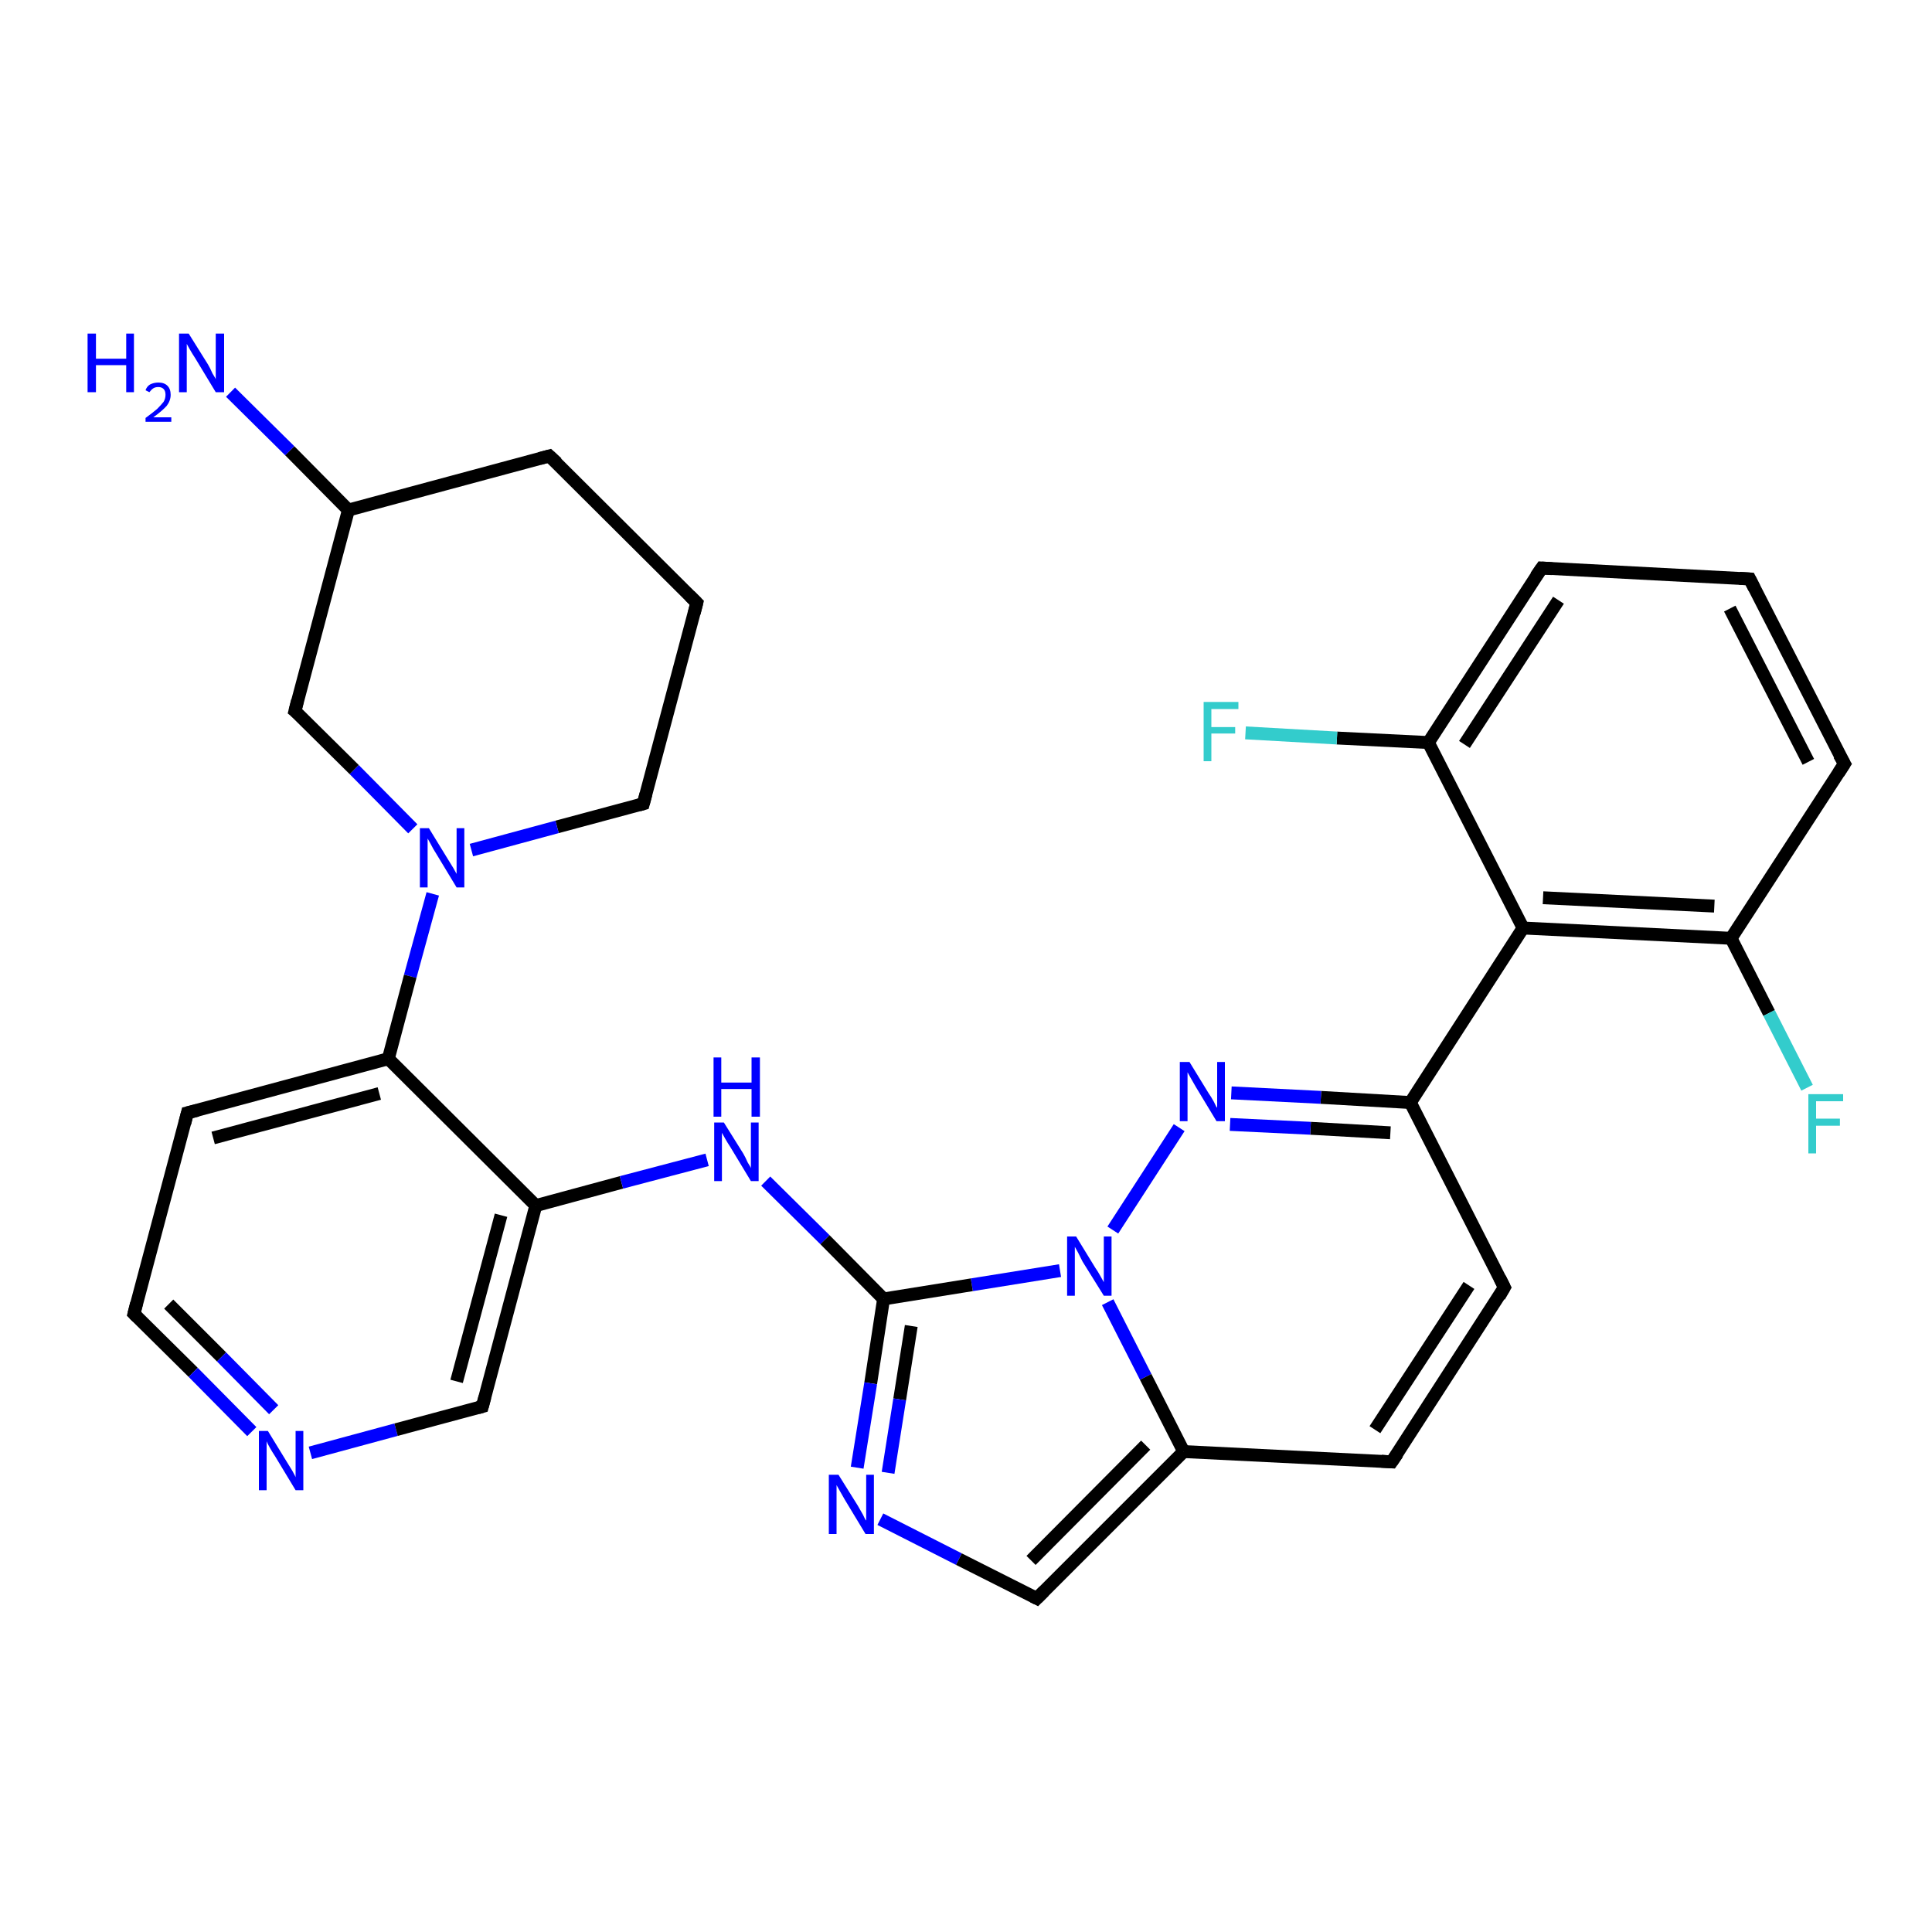 <?xml version='1.0' encoding='iso-8859-1'?>
<svg version='1.1' baseProfile='full'
              xmlns='http://www.w3.org/2000/svg'
                      xmlns:rdkit='http://www.rdkit.org/xml'
                      xmlns:xlink='http://www.w3.org/1999/xlink'
                  xml:space='preserve'
width='300px' height='300px' viewBox='0 0 300 300'>
<!-- END OF HEADER -->
<rect style='opacity:1.0;fill:#FFFFFF;stroke:none' width='300.0' height='300.0' x='0.0' y='0.0'> </rect>
<path class='bond-0 atom-0 atom-1' d='M 35.8,60.9 L 45.0,70.0' style='fill:none;fill-rule:evenodd;stroke:#0000FF;stroke-width:2.0px;stroke-linecap:butt;stroke-linejoin:miter;stroke-opacity:1' />
<path class='bond-0 atom-0 atom-1' d='M 45.0,70.0 L 54.1,79.2' style='fill:none;fill-rule:evenodd;stroke:#000000;stroke-width:2.0px;stroke-linecap:butt;stroke-linejoin:miter;stroke-opacity:1' />
<path class='bond-1 atom-1 atom-2' d='M 54.1,79.2 L 85.3,70.8' style='fill:none;fill-rule:evenodd;stroke:#000000;stroke-width:2.0px;stroke-linecap:butt;stroke-linejoin:miter;stroke-opacity:1' />
<path class='bond-2 atom-2 atom-3' d='M 85.3,70.8 L 108.2,93.6' style='fill:none;fill-rule:evenodd;stroke:#000000;stroke-width:2.0px;stroke-linecap:butt;stroke-linejoin:miter;stroke-opacity:1' />
<path class='bond-3 atom-3 atom-4' d='M 108.2,93.6 L 99.9,124.8' style='fill:none;fill-rule:evenodd;stroke:#000000;stroke-width:2.0px;stroke-linecap:butt;stroke-linejoin:miter;stroke-opacity:1' />
<path class='bond-4 atom-4 atom-5' d='M 99.9,124.8 L 86.5,128.4' style='fill:none;fill-rule:evenodd;stroke:#000000;stroke-width:2.0px;stroke-linecap:butt;stroke-linejoin:miter;stroke-opacity:1' />
<path class='bond-4 atom-4 atom-5' d='M 86.5,128.4 L 73.2,132.0' style='fill:none;fill-rule:evenodd;stroke:#0000FF;stroke-width:2.0px;stroke-linecap:butt;stroke-linejoin:miter;stroke-opacity:1' />
<path class='bond-5 atom-5 atom-6' d='M 64.1,128.7 L 55.0,119.5' style='fill:none;fill-rule:evenodd;stroke:#0000FF;stroke-width:2.0px;stroke-linecap:butt;stroke-linejoin:miter;stroke-opacity:1' />
<path class='bond-5 atom-5 atom-6' d='M 55.0,119.5 L 45.8,110.4' style='fill:none;fill-rule:evenodd;stroke:#000000;stroke-width:2.0px;stroke-linecap:butt;stroke-linejoin:miter;stroke-opacity:1' />
<path class='bond-6 atom-5 atom-7' d='M 67.2,138.8 L 63.7,151.6' style='fill:none;fill-rule:evenodd;stroke:#0000FF;stroke-width:2.0px;stroke-linecap:butt;stroke-linejoin:miter;stroke-opacity:1' />
<path class='bond-6 atom-5 atom-7' d='M 63.7,151.6 L 60.3,164.4' style='fill:none;fill-rule:evenodd;stroke:#000000;stroke-width:2.0px;stroke-linecap:butt;stroke-linejoin:miter;stroke-opacity:1' />
<path class='bond-7 atom-7 atom-8' d='M 60.3,164.4 L 29.1,172.8' style='fill:none;fill-rule:evenodd;stroke:#000000;stroke-width:2.0px;stroke-linecap:butt;stroke-linejoin:miter;stroke-opacity:1' />
<path class='bond-7 atom-7 atom-8' d='M 58.9,169.8 L 33.1,176.7' style='fill:none;fill-rule:evenodd;stroke:#000000;stroke-width:2.0px;stroke-linecap:butt;stroke-linejoin:miter;stroke-opacity:1' />
<path class='bond-8 atom-8 atom-9' d='M 29.1,172.8 L 20.8,204.0' style='fill:none;fill-rule:evenodd;stroke:#000000;stroke-width:2.0px;stroke-linecap:butt;stroke-linejoin:miter;stroke-opacity:1' />
<path class='bond-9 atom-9 atom-10' d='M 20.8,204.0 L 30.0,213.1' style='fill:none;fill-rule:evenodd;stroke:#000000;stroke-width:2.0px;stroke-linecap:butt;stroke-linejoin:miter;stroke-opacity:1' />
<path class='bond-9 atom-9 atom-10' d='M 30.0,213.1 L 39.1,222.3' style='fill:none;fill-rule:evenodd;stroke:#0000FF;stroke-width:2.0px;stroke-linecap:butt;stroke-linejoin:miter;stroke-opacity:1' />
<path class='bond-9 atom-9 atom-10' d='M 26.2,202.5 L 34.4,210.7' style='fill:none;fill-rule:evenodd;stroke:#000000;stroke-width:2.0px;stroke-linecap:butt;stroke-linejoin:miter;stroke-opacity:1' />
<path class='bond-9 atom-9 atom-10' d='M 34.4,210.7 L 42.5,218.9' style='fill:none;fill-rule:evenodd;stroke:#0000FF;stroke-width:2.0px;stroke-linecap:butt;stroke-linejoin:miter;stroke-opacity:1' />
<path class='bond-10 atom-10 atom-11' d='M 48.2,225.6 L 61.5,222.0' style='fill:none;fill-rule:evenodd;stroke:#0000FF;stroke-width:2.0px;stroke-linecap:butt;stroke-linejoin:miter;stroke-opacity:1' />
<path class='bond-10 atom-10 atom-11' d='M 61.5,222.0 L 74.9,218.4' style='fill:none;fill-rule:evenodd;stroke:#000000;stroke-width:2.0px;stroke-linecap:butt;stroke-linejoin:miter;stroke-opacity:1' />
<path class='bond-11 atom-11 atom-12' d='M 74.9,218.4 L 83.2,187.2' style='fill:none;fill-rule:evenodd;stroke:#000000;stroke-width:2.0px;stroke-linecap:butt;stroke-linejoin:miter;stroke-opacity:1' />
<path class='bond-11 atom-11 atom-12' d='M 70.9,214.5 L 77.8,188.7' style='fill:none;fill-rule:evenodd;stroke:#000000;stroke-width:2.0px;stroke-linecap:butt;stroke-linejoin:miter;stroke-opacity:1' />
<path class='bond-12 atom-12 atom-13' d='M 83.2,187.2 L 96.5,183.6' style='fill:none;fill-rule:evenodd;stroke:#000000;stroke-width:2.0px;stroke-linecap:butt;stroke-linejoin:miter;stroke-opacity:1' />
<path class='bond-12 atom-12 atom-13' d='M 96.5,183.6 L 109.8,180.1' style='fill:none;fill-rule:evenodd;stroke:#0000FF;stroke-width:2.0px;stroke-linecap:butt;stroke-linejoin:miter;stroke-opacity:1' />
<path class='bond-13 atom-13 atom-14' d='M 118.9,183.4 L 128.1,192.5' style='fill:none;fill-rule:evenodd;stroke:#0000FF;stroke-width:2.0px;stroke-linecap:butt;stroke-linejoin:miter;stroke-opacity:1' />
<path class='bond-13 atom-13 atom-14' d='M 128.1,192.5 L 137.2,201.7' style='fill:none;fill-rule:evenodd;stroke:#000000;stroke-width:2.0px;stroke-linecap:butt;stroke-linejoin:miter;stroke-opacity:1' />
<path class='bond-14 atom-14 atom-15' d='M 137.2,201.7 L 135.2,214.8' style='fill:none;fill-rule:evenodd;stroke:#000000;stroke-width:2.0px;stroke-linecap:butt;stroke-linejoin:miter;stroke-opacity:1' />
<path class='bond-14 atom-14 atom-15' d='M 135.2,214.8 L 133.1,227.9' style='fill:none;fill-rule:evenodd;stroke:#0000FF;stroke-width:2.0px;stroke-linecap:butt;stroke-linejoin:miter;stroke-opacity:1' />
<path class='bond-14 atom-14 atom-15' d='M 141.5,205.9 L 139.7,217.3' style='fill:none;fill-rule:evenodd;stroke:#000000;stroke-width:2.0px;stroke-linecap:butt;stroke-linejoin:miter;stroke-opacity:1' />
<path class='bond-14 atom-14 atom-15' d='M 139.7,217.3 L 137.9,228.7' style='fill:none;fill-rule:evenodd;stroke:#0000FF;stroke-width:2.0px;stroke-linecap:butt;stroke-linejoin:miter;stroke-opacity:1' />
<path class='bond-15 atom-15 atom-16' d='M 136.7,235.9 L 148.9,242.1' style='fill:none;fill-rule:evenodd;stroke:#0000FF;stroke-width:2.0px;stroke-linecap:butt;stroke-linejoin:miter;stroke-opacity:1' />
<path class='bond-15 atom-15 atom-16' d='M 148.9,242.1 L 161.0,248.2' style='fill:none;fill-rule:evenodd;stroke:#000000;stroke-width:2.0px;stroke-linecap:butt;stroke-linejoin:miter;stroke-opacity:1' />
<path class='bond-16 atom-16 atom-17' d='M 161.0,248.2 L 183.8,225.4' style='fill:none;fill-rule:evenodd;stroke:#000000;stroke-width:2.0px;stroke-linecap:butt;stroke-linejoin:miter;stroke-opacity:1' />
<path class='bond-16 atom-16 atom-17' d='M 160.1,242.3 L 177.9,224.4' style='fill:none;fill-rule:evenodd;stroke:#000000;stroke-width:2.0px;stroke-linecap:butt;stroke-linejoin:miter;stroke-opacity:1' />
<path class='bond-17 atom-17 atom-18' d='M 183.8,225.4 L 216.1,227.0' style='fill:none;fill-rule:evenodd;stroke:#000000;stroke-width:2.0px;stroke-linecap:butt;stroke-linejoin:miter;stroke-opacity:1' />
<path class='bond-18 atom-18 atom-19' d='M 216.1,227.0 L 233.6,199.9' style='fill:none;fill-rule:evenodd;stroke:#000000;stroke-width:2.0px;stroke-linecap:butt;stroke-linejoin:miter;stroke-opacity:1' />
<path class='bond-18 atom-18 atom-19' d='M 213.5,222.0 L 228.1,199.6' style='fill:none;fill-rule:evenodd;stroke:#000000;stroke-width:2.0px;stroke-linecap:butt;stroke-linejoin:miter;stroke-opacity:1' />
<path class='bond-19 atom-19 atom-20' d='M 233.6,199.9 L 219.0,171.2' style='fill:none;fill-rule:evenodd;stroke:#000000;stroke-width:2.0px;stroke-linecap:butt;stroke-linejoin:miter;stroke-opacity:1' />
<path class='bond-20 atom-20 atom-21' d='M 219.0,171.2 L 205.1,170.4' style='fill:none;fill-rule:evenodd;stroke:#000000;stroke-width:2.0px;stroke-linecap:butt;stroke-linejoin:miter;stroke-opacity:1' />
<path class='bond-20 atom-20 atom-21' d='M 205.1,170.4 L 191.2,169.7' style='fill:none;fill-rule:evenodd;stroke:#0000FF;stroke-width:2.0px;stroke-linecap:butt;stroke-linejoin:miter;stroke-opacity:1' />
<path class='bond-20 atom-20 atom-21' d='M 215.9,175.9 L 203.5,175.2' style='fill:none;fill-rule:evenodd;stroke:#000000;stroke-width:2.0px;stroke-linecap:butt;stroke-linejoin:miter;stroke-opacity:1' />
<path class='bond-20 atom-20 atom-21' d='M 203.5,175.2 L 191.0,174.6' style='fill:none;fill-rule:evenodd;stroke:#0000FF;stroke-width:2.0px;stroke-linecap:butt;stroke-linejoin:miter;stroke-opacity:1' />
<path class='bond-21 atom-21 atom-22' d='M 183.1,175.1 L 172.8,191.0' style='fill:none;fill-rule:evenodd;stroke:#0000FF;stroke-width:2.0px;stroke-linecap:butt;stroke-linejoin:miter;stroke-opacity:1' />
<path class='bond-22 atom-20 atom-23' d='M 219.0,171.2 L 236.5,144.1' style='fill:none;fill-rule:evenodd;stroke:#000000;stroke-width:2.0px;stroke-linecap:butt;stroke-linejoin:miter;stroke-opacity:1' />
<path class='bond-23 atom-23 atom-24' d='M 236.5,144.1 L 268.8,145.7' style='fill:none;fill-rule:evenodd;stroke:#000000;stroke-width:2.0px;stroke-linecap:butt;stroke-linejoin:miter;stroke-opacity:1' />
<path class='bond-23 atom-23 atom-24' d='M 239.6,139.4 L 266.2,140.7' style='fill:none;fill-rule:evenodd;stroke:#000000;stroke-width:2.0px;stroke-linecap:butt;stroke-linejoin:miter;stroke-opacity:1' />
<path class='bond-24 atom-24 atom-25' d='M 268.8,145.7 L 274.7,157.3' style='fill:none;fill-rule:evenodd;stroke:#000000;stroke-width:2.0px;stroke-linecap:butt;stroke-linejoin:miter;stroke-opacity:1' />
<path class='bond-24 atom-24 atom-25' d='M 274.7,157.3 L 280.6,168.9' style='fill:none;fill-rule:evenodd;stroke:#33CCCC;stroke-width:2.0px;stroke-linecap:butt;stroke-linejoin:miter;stroke-opacity:1' />
<path class='bond-25 atom-24 atom-26' d='M 268.8,145.7 L 286.4,118.6' style='fill:none;fill-rule:evenodd;stroke:#000000;stroke-width:2.0px;stroke-linecap:butt;stroke-linejoin:miter;stroke-opacity:1' />
<path class='bond-26 atom-26 atom-27' d='M 286.4,118.6 L 271.7,89.9' style='fill:none;fill-rule:evenodd;stroke:#000000;stroke-width:2.0px;stroke-linecap:butt;stroke-linejoin:miter;stroke-opacity:1' />
<path class='bond-26 atom-26 atom-27' d='M 280.8,118.3 L 268.6,94.5' style='fill:none;fill-rule:evenodd;stroke:#000000;stroke-width:2.0px;stroke-linecap:butt;stroke-linejoin:miter;stroke-opacity:1' />
<path class='bond-27 atom-27 atom-28' d='M 271.7,89.9 L 239.4,88.2' style='fill:none;fill-rule:evenodd;stroke:#000000;stroke-width:2.0px;stroke-linecap:butt;stroke-linejoin:miter;stroke-opacity:1' />
<path class='bond-28 atom-28 atom-29' d='M 239.4,88.2 L 221.8,115.3' style='fill:none;fill-rule:evenodd;stroke:#000000;stroke-width:2.0px;stroke-linecap:butt;stroke-linejoin:miter;stroke-opacity:1' />
<path class='bond-28 atom-28 atom-29' d='M 242.0,93.2 L 227.4,115.6' style='fill:none;fill-rule:evenodd;stroke:#000000;stroke-width:2.0px;stroke-linecap:butt;stroke-linejoin:miter;stroke-opacity:1' />
<path class='bond-29 atom-29 atom-30' d='M 221.8,115.3 L 207.6,114.6' style='fill:none;fill-rule:evenodd;stroke:#000000;stroke-width:2.0px;stroke-linecap:butt;stroke-linejoin:miter;stroke-opacity:1' />
<path class='bond-29 atom-29 atom-30' d='M 207.6,114.6 L 193.4,113.8' style='fill:none;fill-rule:evenodd;stroke:#33CCCC;stroke-width:2.0px;stroke-linecap:butt;stroke-linejoin:miter;stroke-opacity:1' />
<path class='bond-30 atom-6 atom-1' d='M 45.8,110.4 L 54.1,79.2' style='fill:none;fill-rule:evenodd;stroke:#000000;stroke-width:2.0px;stroke-linecap:butt;stroke-linejoin:miter;stroke-opacity:1' />
<path class='bond-31 atom-12 atom-7' d='M 83.2,187.2 L 60.3,164.4' style='fill:none;fill-rule:evenodd;stroke:#000000;stroke-width:2.0px;stroke-linecap:butt;stroke-linejoin:miter;stroke-opacity:1' />
<path class='bond-32 atom-22 atom-14' d='M 164.6,197.3 L 150.9,199.5' style='fill:none;fill-rule:evenodd;stroke:#0000FF;stroke-width:2.0px;stroke-linecap:butt;stroke-linejoin:miter;stroke-opacity:1' />
<path class='bond-32 atom-22 atom-14' d='M 150.9,199.5 L 137.2,201.7' style='fill:none;fill-rule:evenodd;stroke:#000000;stroke-width:2.0px;stroke-linecap:butt;stroke-linejoin:miter;stroke-opacity:1' />
<path class='bond-33 atom-22 atom-17' d='M 172.0,202.2 L 177.9,213.8' style='fill:none;fill-rule:evenodd;stroke:#0000FF;stroke-width:2.0px;stroke-linecap:butt;stroke-linejoin:miter;stroke-opacity:1' />
<path class='bond-33 atom-22 atom-17' d='M 177.9,213.8 L 183.8,225.4' style='fill:none;fill-rule:evenodd;stroke:#000000;stroke-width:2.0px;stroke-linecap:butt;stroke-linejoin:miter;stroke-opacity:1' />
<path class='bond-34 atom-29 atom-23' d='M 221.8,115.3 L 236.5,144.1' style='fill:none;fill-rule:evenodd;stroke:#000000;stroke-width:2.0px;stroke-linecap:butt;stroke-linejoin:miter;stroke-opacity:1' />
<path d='M 83.8,71.2 L 85.3,70.8 L 86.5,71.9' style='fill:none;stroke:#000000;stroke-width:2.0px;stroke-linecap:butt;stroke-linejoin:miter;stroke-opacity:1;' />
<path d='M 107.1,92.5 L 108.2,93.6 L 107.8,95.2' style='fill:none;stroke:#000000;stroke-width:2.0px;stroke-linecap:butt;stroke-linejoin:miter;stroke-opacity:1;' />
<path d='M 100.3,123.3 L 99.9,124.8 L 99.2,125.0' style='fill:none;stroke:#000000;stroke-width:2.0px;stroke-linecap:butt;stroke-linejoin:miter;stroke-opacity:1;' />
<path d='M 46.3,110.8 L 45.8,110.4 L 46.2,108.8' style='fill:none;stroke:#000000;stroke-width:2.0px;stroke-linecap:butt;stroke-linejoin:miter;stroke-opacity:1;' />
<path d='M 30.7,172.4 L 29.1,172.8 L 28.7,174.4' style='fill:none;stroke:#000000;stroke-width:2.0px;stroke-linecap:butt;stroke-linejoin:miter;stroke-opacity:1;' />
<path d='M 21.2,202.4 L 20.8,204.0 L 21.3,204.5' style='fill:none;stroke:#000000;stroke-width:2.0px;stroke-linecap:butt;stroke-linejoin:miter;stroke-opacity:1;' />
<path d='M 74.2,218.6 L 74.9,218.4 L 75.3,216.9' style='fill:none;stroke:#000000;stroke-width:2.0px;stroke-linecap:butt;stroke-linejoin:miter;stroke-opacity:1;' />
<path d='M 160.4,247.9 L 161.0,248.2 L 162.1,247.1' style='fill:none;stroke:#000000;stroke-width:2.0px;stroke-linecap:butt;stroke-linejoin:miter;stroke-opacity:1;' />
<path d='M 214.5,226.9 L 216.1,227.0 L 217.0,225.7' style='fill:none;stroke:#000000;stroke-width:2.0px;stroke-linecap:butt;stroke-linejoin:miter;stroke-opacity:1;' />
<path d='M 232.8,201.3 L 233.6,199.9 L 232.9,198.5' style='fill:none;stroke:#000000;stroke-width:2.0px;stroke-linecap:butt;stroke-linejoin:miter;stroke-opacity:1;' />
<path d='M 285.5,120.0 L 286.4,118.6 L 285.6,117.2' style='fill:none;stroke:#000000;stroke-width:2.0px;stroke-linecap:butt;stroke-linejoin:miter;stroke-opacity:1;' />
<path d='M 272.4,91.3 L 271.7,89.9 L 270.1,89.8' style='fill:none;stroke:#000000;stroke-width:2.0px;stroke-linecap:butt;stroke-linejoin:miter;stroke-opacity:1;' />
<path d='M 241.0,88.3 L 239.4,88.2 L 238.5,89.5' style='fill:none;stroke:#000000;stroke-width:2.0px;stroke-linecap:butt;stroke-linejoin:miter;stroke-opacity:1;' />
<path class='atom-0' d='M 13.6 51.8
L 14.9 51.8
L 14.9 55.7
L 19.6 55.7
L 19.6 51.8
L 20.8 51.8
L 20.8 60.9
L 19.6 60.9
L 19.6 56.7
L 14.9 56.7
L 14.9 60.9
L 13.6 60.9
L 13.6 51.8
' fill='#0000FF'/>
<path class='atom-0' d='M 22.6 60.6
Q 22.8 60.0, 23.3 59.7
Q 23.9 59.4, 24.6 59.4
Q 25.5 59.4, 26.0 59.9
Q 26.5 60.4, 26.5 61.3
Q 26.5 62.2, 25.9 63.0
Q 25.2 63.8, 23.8 64.8
L 26.6 64.8
L 26.6 65.5
L 22.6 65.5
L 22.6 64.9
Q 23.7 64.1, 24.4 63.5
Q 25.0 62.9, 25.4 62.4
Q 25.7 61.9, 25.7 61.3
Q 25.7 60.7, 25.4 60.4
Q 25.1 60.1, 24.6 60.1
Q 24.1 60.1, 23.8 60.3
Q 23.5 60.5, 23.2 60.9
L 22.6 60.6
' fill='#0000FF'/>
<path class='atom-0' d='M 29.3 51.8
L 32.3 56.6
Q 32.6 57.1, 33.0 58.0
Q 33.5 58.8, 33.5 58.9
L 33.5 51.8
L 34.8 51.8
L 34.8 60.9
L 33.5 60.9
L 30.3 55.6
Q 29.9 55.0, 29.5 54.3
Q 29.1 53.6, 29.0 53.4
L 29.0 60.9
L 27.8 60.9
L 27.8 51.8
L 29.3 51.8
' fill='#0000FF'/>
<path class='atom-5' d='M 66.6 128.6
L 69.6 133.5
Q 69.9 134.0, 70.4 134.8
Q 70.9 135.7, 70.9 135.7
L 70.9 128.6
L 72.1 128.6
L 72.1 137.8
L 70.9 137.8
L 67.7 132.5
Q 67.3 131.9, 66.9 131.1
Q 66.5 130.4, 66.4 130.2
L 66.4 137.8
L 65.2 137.8
L 65.2 128.6
L 66.6 128.6
' fill='#0000FF'/>
<path class='atom-10' d='M 41.6 222.2
L 44.6 227.1
Q 44.9 227.6, 45.4 228.4
Q 45.9 229.3, 45.9 229.4
L 45.9 222.2
L 47.1 222.2
L 47.1 231.4
L 45.9 231.4
L 42.7 226.1
Q 42.3 225.5, 41.9 224.8
Q 41.5 224.1, 41.4 223.8
L 41.4 231.4
L 40.2 231.4
L 40.2 222.2
L 41.6 222.2
' fill='#0000FF'/>
<path class='atom-13' d='M 112.4 174.3
L 115.4 179.1
Q 115.7 179.6, 116.1 180.5
Q 116.6 181.3, 116.6 181.4
L 116.6 174.3
L 117.8 174.3
L 117.8 183.4
L 116.6 183.4
L 113.4 178.1
Q 113.0 177.5, 112.6 176.8
Q 112.2 176.1, 112.1 175.9
L 112.1 183.4
L 110.9 183.4
L 110.9 174.3
L 112.4 174.3
' fill='#0000FF'/>
<path class='atom-13' d='M 110.8 164.2
L 112.0 164.2
L 112.0 168.1
L 116.7 168.1
L 116.7 164.2
L 118.0 164.2
L 118.0 173.4
L 116.7 173.4
L 116.7 169.1
L 112.0 169.1
L 112.0 173.4
L 110.8 173.4
L 110.8 164.2
' fill='#0000FF'/>
<path class='atom-15' d='M 130.2 229.0
L 133.2 233.8
Q 133.5 234.3, 134.0 235.2
Q 134.4 236.1, 134.5 236.1
L 134.5 229.0
L 135.7 229.0
L 135.7 238.2
L 134.4 238.2
L 131.2 232.9
Q 130.8 232.2, 130.4 231.5
Q 130.0 230.8, 129.9 230.6
L 129.9 238.2
L 128.7 238.2
L 128.7 229.0
L 130.2 229.0
' fill='#0000FF'/>
<path class='atom-21' d='M 184.7 164.9
L 187.7 169.8
Q 188.0 170.2, 188.5 171.1
Q 188.9 172.0, 189.0 172.0
L 189.0 164.9
L 190.2 164.9
L 190.2 174.1
L 188.9 174.1
L 185.7 168.8
Q 185.3 168.1, 184.9 167.4
Q 184.5 166.7, 184.4 166.5
L 184.4 174.1
L 183.2 174.1
L 183.2 164.9
L 184.7 164.9
' fill='#0000FF'/>
<path class='atom-22' d='M 167.1 192.0
L 170.1 196.9
Q 170.4 197.3, 170.9 198.2
Q 171.4 199.1, 171.4 199.1
L 171.4 192.0
L 172.6 192.0
L 172.6 201.2
L 171.4 201.2
L 168.1 195.9
Q 167.8 195.3, 167.4 194.5
Q 167.0 193.8, 166.9 193.6
L 166.9 201.2
L 165.7 201.2
L 165.7 192.0
L 167.1 192.0
' fill='#0000FF'/>
<path class='atom-25' d='M 280.8 169.9
L 286.2 169.9
L 286.2 171.0
L 282.0 171.0
L 282.0 173.7
L 285.7 173.7
L 285.7 174.8
L 282.0 174.8
L 282.0 179.1
L 280.8 179.1
L 280.8 169.9
' fill='#33CCCC'/>
<path class='atom-30' d='M 186.9 109.0
L 192.3 109.0
L 192.3 110.1
L 188.1 110.1
L 188.1 112.9
L 191.8 112.9
L 191.8 113.9
L 188.1 113.9
L 188.1 118.2
L 186.9 118.2
L 186.9 109.0
' fill='#33CCCC'/>
</svg>

